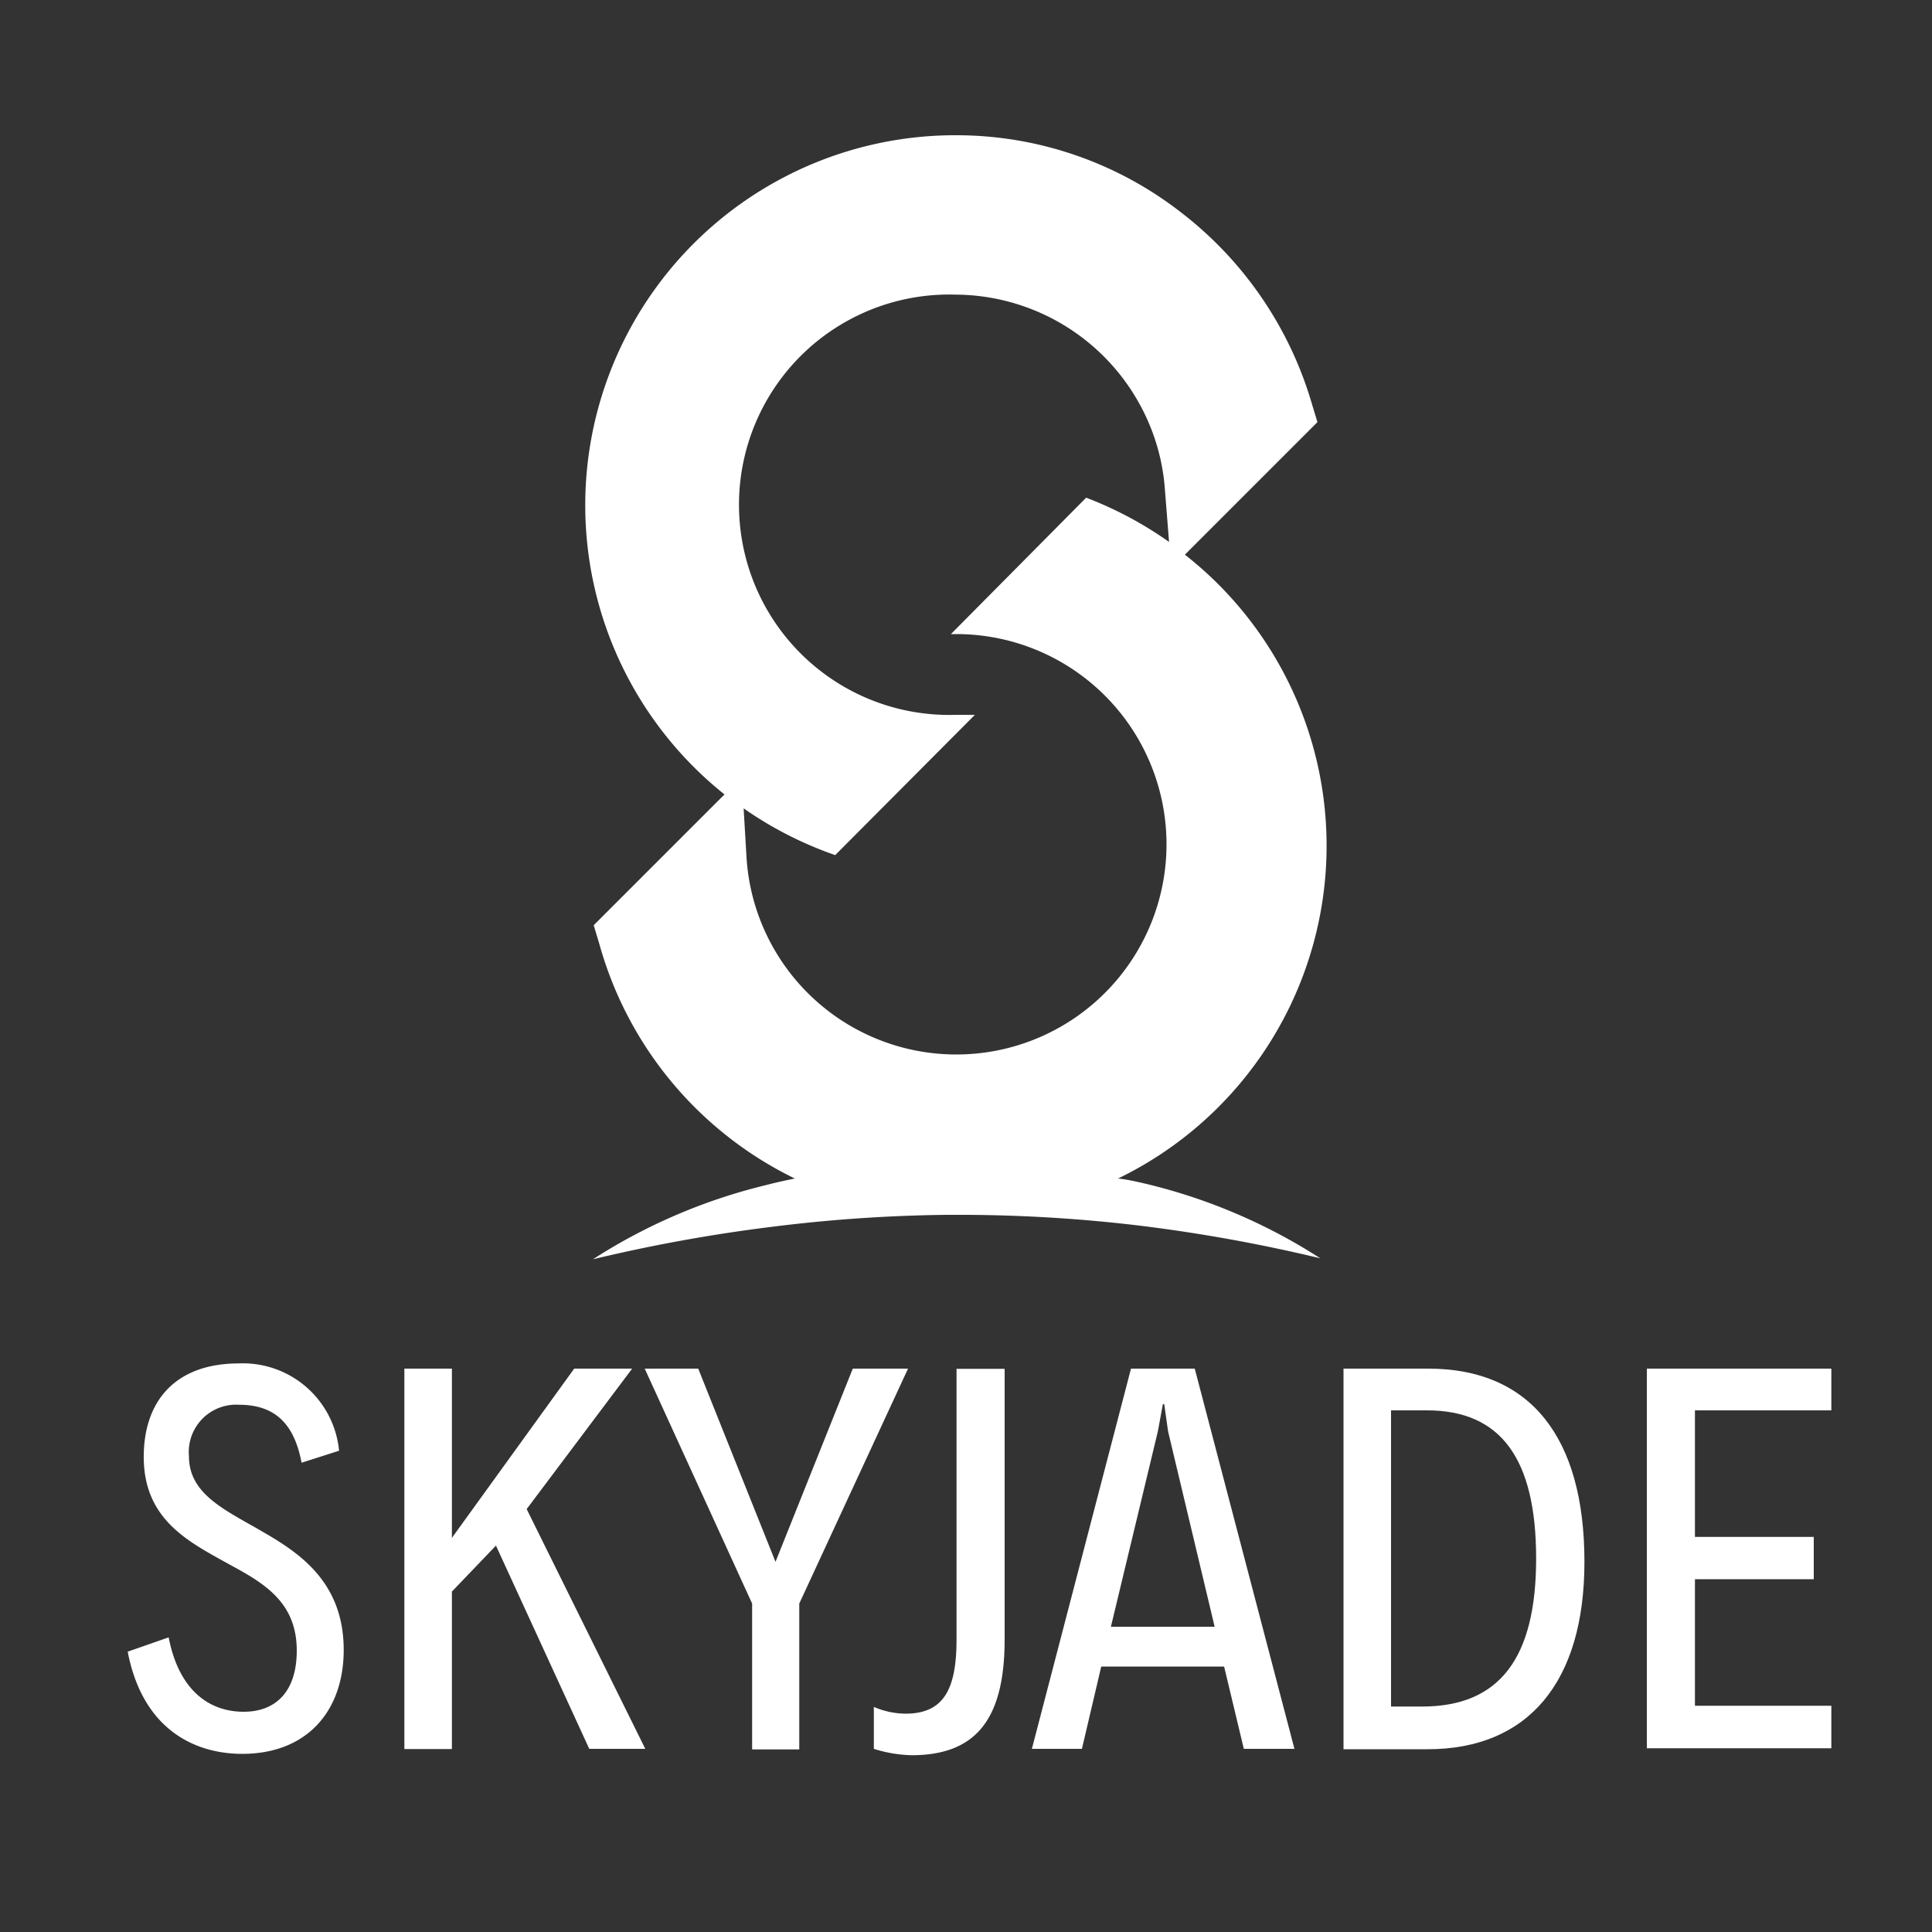 <svg xmlns="http://www.w3.org/2000/svg" viewBox="0 0 100 100"><rect x="0" y="0" width="100" height="100" fill="#333333" stroke="none"/><defs><style>.cls-1{fill:#fff;}</style></defs><g id="Calque_2" data-name="Calque 2"><path class="cls-1" d="M6.61,85.49l2.12-.74c.54,2.79,2.14,3.85,3.88,3.85s2.75-1.13,2.75-3.16C15.36,83,13.78,82,11.92,81c-2.08-1.16-4.48-2.29-4.48-5.59,0-2.87,1.61-4.84,4.93-4.84a5,5,0,0,1,5.18,4.52l-1.94.62c-.38-2-1.36-3-3.24-3a2.45,2.45,0,0,0-2.59,2.66c0,1.94,1.8,2.75,3.69,3.84s4.32,2.58,4.32,6.19c0,3.16-1.9,5.38-5.26,5.38C9.94,90.77,7.36,89.4,6.61,85.49Z"/><path class="cls-1" d="M25.67,80l-2.28,2.38v8.15H20.93V70.84h2.46V79.6l6.33-8.76h3l-5.46,7.27,6.14,12.41h-2.9Z"/><path class="cls-1" d="M38.93,83,33.37,70.84h2.77l2,5,2,5,2-5,2-5H47L41.37,83v7.55H38.93Z"/><path class="cls-1" d="M45.23,90.52V88.35a4.27,4.27,0,0,0,1.63.35c2,0,2.65-1.28,2.65-3.85v-14H52v14c0,4.18-1.52,6-4.82,6A7,7,0,0,1,45.23,90.52Z"/><path class="cls-1" d="M63.36,86.26H57l-1,4.26H53.41l5.13-19.68h3.3L67,90.52H64.38Zm-.49-2.06L60.46,74.09l-.2-1.41h-.07l-.26,1.41L57.5,84.2Z"/><path class="cls-1" d="M69.54,70.84h4.39c5.25,0,8.08,3.52,8.08,10,0,6.22-2.91,9.7-8.12,9.7H69.54Zm4.07,17.49c4,0,5.9-2.5,5.9-7.66S77.69,73,73.86,73H72V88.33Z"/><path class="cls-1" d="M85.24,70.84h9.55V73H87.73v6.55h6.15v2.19H87.73v6.55h7.06v2.2H85.24Z"/><path class="cls-1" d="M57.87,61a19.14,19.14,0,0,0,3.46-32.29l6.86-6.86-.32-1.06a19.33,19.33,0,0,0-6.81-9.85A18.93,18.93,0,0,0,49.5,7a19.15,19.15,0,0,0-12,34.12l-6.77,6.77.3,1A19.23,19.23,0,0,0,41.14,61c-.49.1-1,.21-1.45.33a29.24,29.24,0,0,0-9,3.85,83.72,83.72,0,0,1,9.42-1.7A78.87,78.87,0,0,1,49,62.88H50a78.51,78.51,0,0,1,8.92.55,83.72,83.72,0,0,1,9.42,1.7,29.24,29.24,0,0,0-9-3.85C58.83,61.16,58.35,61.05,57.87,61ZM38.49,41.84a19.27,19.27,0,0,0,4.74,2.42L50.46,37h-1a10.88,10.88,0,1,1,0-21.75,10.93,10.93,0,0,1,10.18,7.09,10.66,10.66,0,0,1,.65,2.93l.22,2.78a19.41,19.41,0,0,0-4.29-2.29l-7,7.06h.29A10.88,10.88,0,1,1,38.64,44.39Z"/></g></svg>